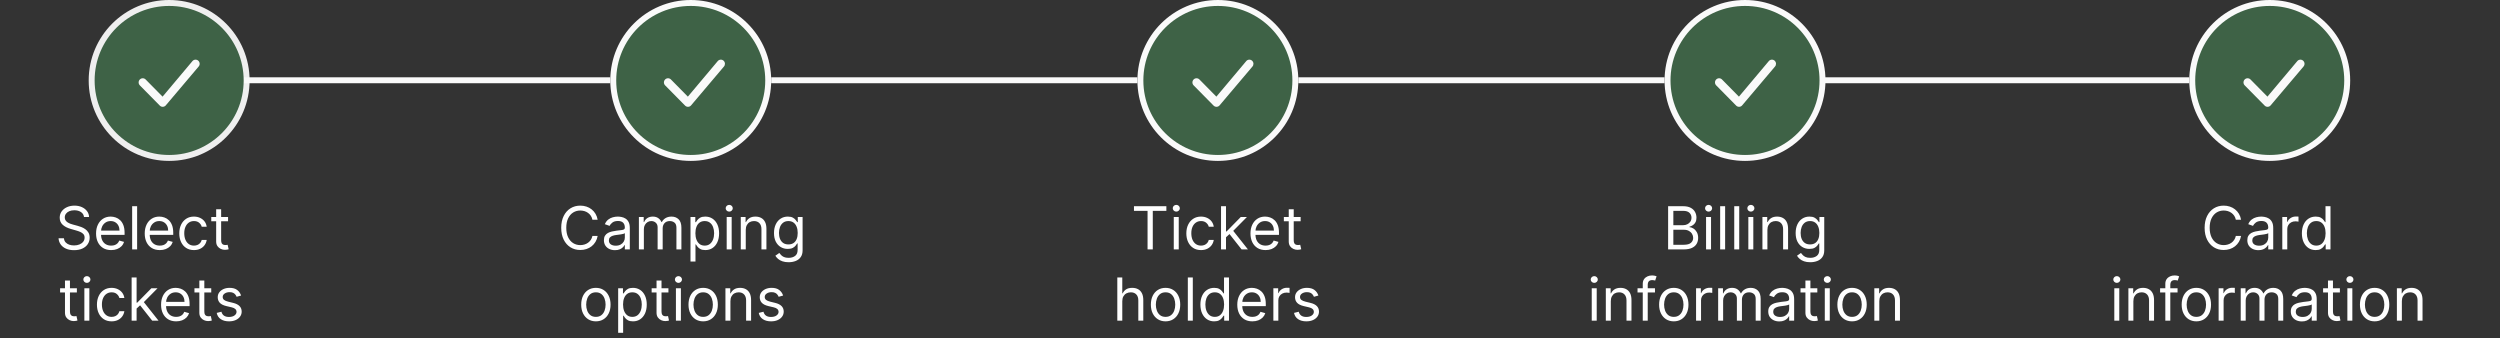 <svg width="421" height="57" viewBox="0 0 421 57" fill="none" xmlns="http://www.w3.org/2000/svg">
<rect x="0" y="0" width="421" height="57" fill="#333333" stroke="none"/>
<circle cx="28.484" cy="13.549" r="13.049" fill="#61F180" fill-opacity="0.25" stroke="#EFEFEF"/>
<circle cx="116.32" cy="13.549" r="13.049" fill="#61F180" fill-opacity="0.25" stroke="#FAFAFA"/>
<circle cx="205.09" cy="13.549" r="13.049" fill="#61F180" fill-opacity="0.25" stroke="#FAFAFA"/>
<circle cx="293.861" cy="13.549" r="13.049" fill="#61F180" fill-opacity="0.25" stroke="#FAFAFA"/>
<circle cx="382.222" cy="13.549" r="13.049" fill="#61F180" fill-opacity="0.25" stroke="#FAFAFA"/>
<path d="M32.442 10.25C32.506 10.185 32.582 10.134 32.666 10.098C32.75 10.063 32.84 10.045 32.931 10.045C33.022 10.045 33.112 10.063 33.196 10.098C33.28 10.134 33.356 10.185 33.42 10.25C33.687 10.521 33.691 10.957 33.429 11.232L27.904 17.763C27.841 17.832 27.765 17.887 27.68 17.926C27.596 17.964 27.504 17.985 27.411 17.987C27.317 17.989 27.225 17.971 27.139 17.936C27.052 17.901 26.974 17.848 26.909 17.782L23.547 14.375C23.417 14.243 23.345 14.065 23.345 13.88C23.345 13.694 23.417 13.517 23.547 13.384C23.611 13.319 23.687 13.268 23.771 13.232C23.855 13.197 23.945 13.179 24.036 13.179C24.127 13.179 24.218 13.197 24.302 13.232C24.386 13.268 24.462 13.319 24.525 13.384L27.377 16.275L32.423 10.271C32.429 10.264 32.435 10.257 32.442 10.25Z" fill="#FAFAFA"/>
<path d="M120.901 10.25C120.965 10.185 121.041 10.134 121.125 10.098C121.209 10.063 121.299 10.045 121.39 10.045C121.481 10.045 121.571 10.063 121.655 10.098C121.739 10.134 121.815 10.185 121.879 10.25C122.146 10.521 122.15 10.957 121.888 11.232L116.363 17.763C116.301 17.832 116.224 17.887 116.14 17.926C116.055 17.964 115.963 17.985 115.87 17.987C115.777 17.989 115.684 17.971 115.598 17.936C115.511 17.901 115.433 17.848 115.368 17.782L112.006 14.375C111.876 14.243 111.804 14.065 111.804 13.88C111.804 13.694 111.876 13.517 112.006 13.384C112.07 13.319 112.146 13.268 112.23 13.232C112.314 13.197 112.404 13.179 112.495 13.179C112.586 13.179 112.676 13.197 112.76 13.232C112.844 13.268 112.921 13.319 112.984 13.384L115.836 16.275L120.882 10.271C120.888 10.264 120.894 10.257 120.901 10.25Z" fill="#FAFAFA"/>
<path d="M209.901 10.25C209.965 10.185 210.041 10.134 210.125 10.098C210.209 10.063 210.299 10.045 210.39 10.045C210.481 10.045 210.571 10.063 210.655 10.098C210.739 10.134 210.815 10.185 210.879 10.25C211.146 10.521 211.15 10.957 210.888 11.232L205.363 17.763C205.301 17.832 205.224 17.887 205.14 17.926C205.055 17.964 204.963 17.985 204.87 17.987C204.777 17.989 204.684 17.971 204.598 17.936C204.511 17.901 204.433 17.848 204.368 17.782L201.006 14.375C200.876 14.243 200.804 14.065 200.804 13.88C200.804 13.694 200.876 13.517 201.006 13.384C201.07 13.319 201.146 13.268 201.23 13.232C201.314 13.197 201.404 13.179 201.495 13.179C201.586 13.179 201.676 13.197 201.76 13.232C201.844 13.268 201.921 13.319 201.984 13.384L204.836 16.275L209.882 10.271C209.888 10.264 209.894 10.257 209.901 10.25Z" fill="#FAFAFA"/>
<path d="M297.901 10.25C297.965 10.185 298.041 10.134 298.125 10.098C298.209 10.063 298.299 10.045 298.39 10.045C298.481 10.045 298.571 10.063 298.655 10.098C298.739 10.134 298.815 10.185 298.879 10.25C299.146 10.521 299.15 10.957 298.888 11.232L293.363 17.763C293.301 17.832 293.224 17.887 293.14 17.926C293.055 17.964 292.963 17.985 292.87 17.987C292.777 17.989 292.684 17.971 292.598 17.936C292.511 17.901 292.433 17.848 292.368 17.782L289.006 14.375C288.876 14.243 288.804 14.065 288.804 13.88C288.804 13.694 288.876 13.517 289.006 13.384C289.07 13.319 289.146 13.268 289.23 13.232C289.314 13.197 289.404 13.179 289.495 13.179C289.586 13.179 289.676 13.197 289.76 13.232C289.844 13.268 289.921 13.319 289.984 13.384L292.836 16.275L297.882 10.271C297.888 10.264 297.894 10.257 297.901 10.25Z" fill="#FAFAFA"/>
<path d="M386.901 10.25C386.965 10.185 387.041 10.134 387.125 10.098C387.209 10.063 387.299 10.045 387.39 10.045C387.481 10.045 387.571 10.063 387.655 10.098C387.739 10.134 387.815 10.185 387.879 10.25C388.146 10.521 388.15 10.957 387.888 11.232L382.363 17.763C382.301 17.832 382.224 17.887 382.14 17.926C382.055 17.964 381.963 17.985 381.87 17.987C381.777 17.989 381.684 17.971 381.598 17.936C381.511 17.901 381.433 17.848 381.368 17.782L378.006 14.375C377.876 14.243 377.804 14.065 377.804 13.88C377.804 13.694 377.876 13.517 378.006 13.384C378.07 13.319 378.146 13.268 378.23 13.232C378.314 13.197 378.404 13.179 378.495 13.179C378.586 13.179 378.676 13.197 378.76 13.232C378.844 13.268 378.921 13.319 378.984 13.384L381.836 16.275L386.882 10.271C386.888 10.264 386.894 10.257 386.901 10.25Z" fill="#FAFAFA"/>
<line x1="41.098" y1="13.517" x2="102.77" y2="13.517" stroke="#FAFAFA"/>
<line x1="129.869" y1="13.517" x2="191.541" y2="13.517" stroke="#FAFAFA"/>
<line x1="218.639" y1="13.517" x2="280.311" y2="13.517" stroke="#FAFAFA"/>
<line x1="307" y1="13.517" x2="368.672" y2="13.517" stroke="#FAFAFA"/>
<path d="M14.147 36.545C14.104 36.186 13.932 35.906 13.629 35.707C13.325 35.508 12.954 35.409 12.514 35.409C12.191 35.409 11.91 35.461 11.668 35.565C11.429 35.669 11.242 35.813 11.107 35.995C10.975 36.177 10.908 36.385 10.908 36.617C10.908 36.811 10.954 36.977 11.047 37.117C11.142 37.255 11.262 37.369 11.409 37.462C11.556 37.552 11.71 37.626 11.871 37.685C12.032 37.742 12.18 37.788 12.315 37.824L13.053 38.023C13.243 38.072 13.453 38.141 13.685 38.229C13.92 38.316 14.143 38.436 14.357 38.587C14.572 38.736 14.749 38.928 14.889 39.163C15.029 39.397 15.099 39.685 15.099 40.026C15.099 40.419 14.996 40.774 14.79 41.091C14.586 41.408 14.288 41.66 13.895 41.847C13.504 42.034 13.03 42.128 12.471 42.128C11.95 42.128 11.499 42.044 11.118 41.876C10.739 41.708 10.441 41.473 10.223 41.173C10.008 40.872 9.886 40.523 9.857 40.125H10.766C10.79 40.4 10.882 40.627 11.043 40.807C11.207 40.984 11.413 41.117 11.661 41.205C11.912 41.29 12.182 41.332 12.471 41.332C12.807 41.332 13.109 41.278 13.376 41.169C13.644 41.058 13.856 40.904 14.012 40.707C14.168 40.508 14.246 40.276 14.246 40.011C14.246 39.77 14.179 39.573 14.044 39.422C13.909 39.27 13.732 39.147 13.511 39.053C13.291 38.958 13.053 38.875 12.798 38.804L11.903 38.548C11.335 38.385 10.885 38.152 10.553 37.849C10.222 37.546 10.056 37.149 10.056 36.659C10.056 36.252 10.166 35.897 10.386 35.594C10.609 35.288 10.907 35.052 11.281 34.883C11.658 34.713 12.078 34.628 12.542 34.628C13.011 34.628 13.427 34.712 13.792 34.88C14.156 35.046 14.445 35.273 14.658 35.562C14.874 35.851 14.988 36.178 14.999 36.545H14.147ZM18.72 42.114C18.194 42.114 17.741 41.998 17.36 41.766C16.981 41.531 16.689 41.205 16.483 40.785C16.279 40.364 16.177 39.874 16.177 39.315C16.177 38.757 16.279 38.264 16.483 37.838C16.689 37.41 16.975 37.076 17.342 36.837C17.712 36.595 18.142 36.474 18.635 36.474C18.919 36.474 19.199 36.522 19.476 36.617C19.753 36.711 20.006 36.865 20.233 37.078C20.46 37.289 20.641 37.568 20.776 37.916C20.911 38.264 20.979 38.693 20.979 39.202V39.557H16.774V38.832H20.126C20.126 38.525 20.065 38.25 19.942 38.008C19.821 37.767 19.648 37.577 19.423 37.437C19.201 37.297 18.938 37.227 18.635 37.227C18.301 37.227 18.012 37.31 17.768 37.476C17.527 37.639 17.341 37.852 17.211 38.115C17.081 38.378 17.015 38.66 17.015 38.96V39.443C17.015 39.855 17.087 40.204 17.229 40.491C17.373 40.775 17.573 40.992 17.829 41.141C18.084 41.287 18.381 41.361 18.72 41.361C18.94 41.361 19.139 41.33 19.317 41.269C19.497 41.205 19.652 41.11 19.782 40.984C19.912 40.856 20.013 40.698 20.084 40.508L20.893 40.736C20.808 41.01 20.665 41.252 20.464 41.46C20.262 41.666 20.014 41.827 19.718 41.943C19.422 42.057 19.089 42.114 18.72 42.114ZM23.091 34.727V42H22.253V34.727H23.091ZM26.913 42.114C26.388 42.114 25.934 41.998 25.553 41.766C25.174 41.531 24.882 41.205 24.676 40.785C24.473 40.364 24.371 39.874 24.371 39.315C24.371 38.757 24.473 38.264 24.676 37.838C24.882 37.41 25.169 37.076 25.535 36.837C25.905 36.595 26.336 36.474 26.828 36.474C27.112 36.474 27.393 36.522 27.67 36.617C27.947 36.711 28.199 36.865 28.426 37.078C28.653 37.289 28.834 37.568 28.97 37.916C29.104 38.264 29.172 38.693 29.172 39.202V39.557H24.967V38.832H28.32C28.32 38.525 28.258 38.25 28.135 38.008C28.014 37.767 27.841 37.577 27.616 37.437C27.394 37.297 27.131 37.227 26.828 37.227C26.494 37.227 26.206 37.31 25.962 37.476C25.72 37.639 25.534 37.852 25.404 38.115C25.274 38.378 25.209 38.66 25.209 38.96V39.443C25.209 39.855 25.28 40.204 25.422 40.491C25.566 40.775 25.766 40.992 26.022 41.141C26.278 41.287 26.575 41.361 26.913 41.361C27.134 41.361 27.332 41.33 27.51 41.269C27.69 41.205 27.845 41.11 27.975 40.984C28.105 40.856 28.206 40.698 28.277 40.508L29.087 40.736C29.001 41.01 28.858 41.252 28.657 41.46C28.456 41.666 28.207 41.827 27.911 41.943C27.615 42.057 27.283 42.114 26.913 42.114ZM32.663 42.114C32.151 42.114 31.711 41.993 31.342 41.751C30.972 41.51 30.688 41.177 30.489 40.754C30.291 40.33 30.191 39.846 30.191 39.301C30.191 38.747 30.293 38.258 30.496 37.834C30.702 37.408 30.989 37.076 31.356 36.837C31.725 36.595 32.156 36.474 32.648 36.474C33.032 36.474 33.378 36.545 33.685 36.688C33.993 36.83 34.245 37.028 34.442 37.284C34.638 37.54 34.76 37.838 34.807 38.179H33.969C33.906 37.93 33.764 37.71 33.543 37.519C33.325 37.324 33.032 37.227 32.663 37.227C32.336 37.227 32.05 37.312 31.803 37.483C31.559 37.651 31.369 37.889 31.232 38.197C31.097 38.502 31.029 38.861 31.029 39.273C31.029 39.694 31.095 40.061 31.228 40.374C31.363 40.686 31.552 40.929 31.796 41.102C32.042 41.274 32.331 41.361 32.663 41.361C32.88 41.361 33.078 41.323 33.256 41.247C33.433 41.171 33.584 41.062 33.707 40.92C33.83 40.778 33.917 40.608 33.969 40.409H34.807C34.76 40.731 34.643 41.021 34.456 41.279C34.271 41.535 34.026 41.738 33.721 41.89C33.418 42.039 33.065 42.114 32.663 42.114ZM38.405 36.545V37.256H35.578V36.545H38.405ZM36.402 35.239H37.24V40.438C37.24 40.674 37.274 40.852 37.343 40.97C37.414 41.086 37.504 41.164 37.613 41.205C37.724 41.242 37.841 41.261 37.965 41.261C38.057 41.261 38.133 41.257 38.192 41.247C38.251 41.235 38.298 41.226 38.334 41.219L38.504 41.972C38.447 41.993 38.368 42.014 38.266 42.035C38.164 42.059 38.035 42.071 37.879 42.071C37.642 42.071 37.41 42.02 37.183 41.918C36.958 41.816 36.771 41.661 36.622 41.453C36.475 41.245 36.402 40.982 36.402 40.665V35.239ZM12.946 48.545V49.256H10.119V48.545H12.946ZM10.943 47.239H11.781V52.438C11.781 52.674 11.815 52.852 11.884 52.97C11.955 53.086 12.045 53.164 12.154 53.205C12.265 53.242 12.382 53.261 12.505 53.261C12.598 53.261 12.674 53.257 12.733 53.247C12.792 53.235 12.839 53.226 12.875 53.219L13.045 53.972C12.989 53.993 12.909 54.014 12.807 54.035C12.706 54.059 12.576 54.071 12.42 54.071C12.184 54.071 11.951 54.02 11.724 53.918C11.499 53.816 11.312 53.661 11.163 53.453C11.016 53.245 10.943 52.982 10.943 52.665V47.239ZM14.207 54V48.545H15.045V54H14.207ZM14.633 47.636C14.469 47.636 14.328 47.581 14.21 47.469C14.094 47.358 14.036 47.224 14.036 47.068C14.036 46.912 14.094 46.778 14.21 46.667C14.328 46.556 14.469 46.5 14.633 46.5C14.796 46.5 14.936 46.556 15.052 46.667C15.17 46.778 15.229 46.912 15.229 47.068C15.229 47.224 15.17 47.358 15.052 47.469C14.936 47.581 14.796 47.636 14.633 47.636ZM18.796 54.114C18.284 54.114 17.844 53.993 17.474 53.751C17.105 53.51 16.821 53.177 16.622 52.754C16.423 52.33 16.324 51.846 16.324 51.301C16.324 50.747 16.426 50.258 16.629 49.834C16.835 49.408 17.122 49.076 17.489 48.837C17.858 48.595 18.289 48.474 18.781 48.474C19.165 48.474 19.51 48.545 19.818 48.688C20.126 48.83 20.378 49.028 20.575 49.284C20.771 49.54 20.893 49.838 20.94 50.179H20.102C20.038 49.93 19.896 49.71 19.676 49.519C19.458 49.324 19.165 49.227 18.796 49.227C18.469 49.227 18.182 49.312 17.936 49.483C17.692 49.651 17.502 49.889 17.364 50.197C17.229 50.502 17.162 50.861 17.162 51.273C17.162 51.694 17.228 52.061 17.361 52.374C17.496 52.686 17.685 52.929 17.929 53.102C18.175 53.274 18.464 53.361 18.796 53.361C19.013 53.361 19.211 53.323 19.389 53.247C19.566 53.171 19.716 53.062 19.84 52.92C19.963 52.778 20.05 52.608 20.102 52.409H20.94C20.893 52.731 20.776 53.021 20.589 53.279C20.404 53.535 20.159 53.738 19.854 53.89C19.551 54.039 19.198 54.114 18.796 54.114ZM22.947 52.011L22.933 50.974H23.103L25.489 48.545H26.526L23.984 51.117H23.913L22.947 52.011ZM22.166 54V46.727H23.004V54H22.166ZM25.631 54L23.501 51.301L24.097 50.719L26.697 54H25.631ZM29.667 54.114C29.142 54.114 28.688 53.998 28.307 53.766C27.928 53.531 27.636 53.205 27.43 52.785C27.226 52.364 27.125 51.874 27.125 51.315C27.125 50.757 27.226 50.264 27.43 49.838C27.636 49.41 27.922 49.076 28.289 48.837C28.659 48.595 29.09 48.474 29.582 48.474C29.866 48.474 30.147 48.522 30.424 48.617C30.701 48.711 30.953 48.865 31.18 49.078C31.407 49.289 31.588 49.568 31.723 49.916C31.858 50.264 31.926 50.693 31.926 51.202V51.557H27.721V50.832H31.073C31.073 50.525 31.012 50.25 30.889 50.008C30.768 49.767 30.595 49.577 30.37 49.437C30.148 49.297 29.885 49.227 29.582 49.227C29.248 49.227 28.959 49.31 28.716 49.476C28.474 49.639 28.288 49.852 28.158 50.115C28.028 50.378 27.963 50.66 27.963 50.96V51.443C27.963 51.855 28.034 52.204 28.176 52.491C28.32 52.775 28.52 52.992 28.776 53.141C29.032 53.287 29.329 53.361 29.667 53.361C29.887 53.361 30.086 53.33 30.264 53.269C30.444 53.205 30.599 53.11 30.729 52.984C30.859 52.856 30.96 52.698 31.031 52.508L31.841 52.736C31.755 53.01 31.612 53.252 31.411 53.46C31.21 53.666 30.961 53.827 30.665 53.943C30.369 54.057 30.037 54.114 29.667 54.114ZM35.573 48.545V49.256H32.746V48.545H35.573ZM33.57 47.239H34.408V52.438C34.408 52.674 34.442 52.852 34.511 52.97C34.582 53.086 34.672 53.164 34.781 53.205C34.892 53.242 35.009 53.261 35.133 53.261C35.225 53.261 35.3 53.257 35.36 53.247C35.419 53.235 35.466 53.226 35.502 53.219L35.672 53.972C35.615 53.993 35.536 54.014 35.434 54.035C35.333 54.059 35.203 54.071 35.047 54.071C34.81 54.071 34.578 54.02 34.351 53.918C34.126 53.816 33.939 53.661 33.79 53.453C33.643 53.245 33.57 52.982 33.57 52.665V47.239ZM40.599 49.767L39.847 49.98C39.799 49.855 39.729 49.733 39.637 49.614C39.547 49.494 39.424 49.394 39.268 49.316C39.111 49.238 38.911 49.199 38.668 49.199C38.334 49.199 38.056 49.276 37.833 49.43C37.613 49.581 37.503 49.774 37.503 50.008C37.503 50.217 37.579 50.381 37.73 50.502C37.882 50.623 38.118 50.724 38.44 50.804L39.25 51.003C39.738 51.121 40.101 51.302 40.34 51.546C40.579 51.788 40.699 52.099 40.699 52.48C40.699 52.793 40.609 53.072 40.429 53.318C40.251 53.564 40.003 53.758 39.683 53.901C39.364 54.043 38.992 54.114 38.568 54.114C38.012 54.114 37.551 53.993 37.187 53.751C36.822 53.51 36.591 53.157 36.494 52.693L37.29 52.494C37.365 52.788 37.509 53.008 37.719 53.155C37.932 53.302 38.211 53.375 38.554 53.375C38.945 53.375 39.255 53.292 39.484 53.126C39.716 52.958 39.832 52.757 39.832 52.523C39.832 52.333 39.766 52.175 39.633 52.047C39.501 51.917 39.297 51.82 39.023 51.756L38.114 51.543C37.614 51.424 37.247 51.241 37.013 50.992C36.781 50.741 36.665 50.428 36.665 50.051C36.665 49.743 36.751 49.471 36.924 49.234C37.099 48.998 37.337 48.812 37.638 48.677C37.941 48.542 38.284 48.474 38.668 48.474C39.207 48.474 39.631 48.593 39.939 48.83C40.249 49.066 40.469 49.379 40.599 49.767Z" fill="white"/>
<path d="M100.645 37H99.764C99.712 36.747 99.621 36.524 99.491 36.332C99.363 36.141 99.207 35.98 99.022 35.849C98.84 35.717 98.638 35.617 98.415 35.551C98.192 35.485 97.96 35.452 97.719 35.452C97.279 35.452 96.88 35.563 96.522 35.785C96.167 36.008 95.884 36.336 95.674 36.769C95.465 37.202 95.361 37.734 95.361 38.364C95.361 38.993 95.465 39.525 95.674 39.958C95.884 40.391 96.167 40.719 96.522 40.942C96.88 41.164 97.279 41.276 97.719 41.276C97.96 41.276 98.192 41.242 98.415 41.176C98.638 41.11 98.84 41.012 99.022 40.881C99.207 40.749 99.363 40.587 99.491 40.395C99.621 40.201 99.712 39.978 99.764 39.727H100.645C100.579 40.099 100.458 40.432 100.283 40.725C100.108 41.019 99.89 41.269 99.629 41.474C99.369 41.678 99.077 41.833 98.752 41.94C98.43 42.046 98.086 42.099 97.719 42.099C97.099 42.099 96.547 41.948 96.064 41.645C95.581 41.342 95.201 40.911 94.924 40.352C94.647 39.794 94.509 39.131 94.509 38.364C94.509 37.597 94.647 36.934 94.924 36.375C95.201 35.816 95.581 35.385 96.064 35.082C96.547 34.779 97.099 34.628 97.719 34.628C98.086 34.628 98.43 34.681 98.752 34.788C99.077 34.894 99.369 35.05 99.629 35.256C99.89 35.46 100.108 35.709 100.283 36.002C100.458 36.293 100.579 36.626 100.645 37ZM103.56 42.128C103.214 42.128 102.9 42.063 102.619 41.932C102.337 41.8 102.113 41.609 101.947 41.361C101.782 41.11 101.699 40.807 101.699 40.452C101.699 40.139 101.76 39.886 101.884 39.692C102.007 39.495 102.171 39.341 102.377 39.23C102.583 39.119 102.81 39.036 103.059 38.981C103.31 38.925 103.562 38.88 103.815 38.847C104.147 38.804 104.415 38.772 104.621 38.751C104.83 38.727 104.981 38.688 105.076 38.633C105.173 38.579 105.222 38.484 105.222 38.349V38.321C105.222 37.971 105.126 37.698 104.934 37.504C104.745 37.31 104.457 37.213 104.071 37.213C103.671 37.213 103.357 37.301 103.13 37.476C102.903 37.651 102.743 37.838 102.651 38.037L101.855 37.753C101.997 37.421 102.187 37.163 102.423 36.979C102.662 36.792 102.923 36.661 103.205 36.588C103.489 36.512 103.768 36.474 104.043 36.474C104.218 36.474 104.419 36.496 104.646 36.538C104.876 36.579 105.097 36.663 105.31 36.791C105.526 36.918 105.705 37.111 105.847 37.369C105.989 37.627 106.06 37.973 106.06 38.406V42H105.222V41.261H105.179C105.122 41.38 105.027 41.506 104.895 41.641C104.762 41.776 104.586 41.891 104.366 41.986C104.146 42.081 103.877 42.128 103.56 42.128ZM103.687 41.375C104.019 41.375 104.298 41.31 104.526 41.18C104.755 41.05 104.928 40.881 105.044 40.675C105.162 40.469 105.222 40.253 105.222 40.026V39.258C105.186 39.301 105.108 39.34 104.987 39.376C104.869 39.409 104.732 39.438 104.575 39.465C104.421 39.488 104.271 39.51 104.124 39.528C103.98 39.545 103.863 39.559 103.773 39.571C103.555 39.599 103.351 39.646 103.162 39.709C102.975 39.771 102.823 39.865 102.707 39.99C102.594 40.113 102.537 40.281 102.537 40.494C102.537 40.785 102.645 41.006 102.86 41.155C103.078 41.302 103.354 41.375 103.687 41.375ZM107.589 42V36.545H108.399V37.398H108.47C108.584 37.106 108.767 36.88 109.02 36.719C109.274 36.556 109.578 36.474 109.933 36.474C110.293 36.474 110.592 36.556 110.831 36.719C111.073 36.88 111.261 37.106 111.396 37.398H111.453C111.593 37.116 111.802 36.892 112.081 36.727C112.361 36.559 112.696 36.474 113.086 36.474C113.574 36.474 113.973 36.627 114.283 36.932C114.593 37.236 114.748 37.708 114.748 38.349V42H113.91V38.349C113.91 37.947 113.8 37.659 113.58 37.486C113.36 37.314 113.101 37.227 112.802 37.227C112.419 37.227 112.122 37.343 111.911 37.575C111.7 37.805 111.595 38.096 111.595 38.449V42H110.743V38.264C110.743 37.954 110.642 37.704 110.441 37.515C110.24 37.323 109.98 37.227 109.663 37.227C109.445 37.227 109.242 37.285 109.052 37.401C108.865 37.517 108.714 37.678 108.598 37.884C108.484 38.088 108.427 38.323 108.427 38.591V42H107.589ZM116.281 44.045V36.545H117.09V37.412H117.19C117.251 37.317 117.337 37.197 117.445 37.05C117.557 36.901 117.715 36.768 117.921 36.652C118.13 36.534 118.411 36.474 118.766 36.474C119.226 36.474 119.631 36.589 119.981 36.819C120.331 37.048 120.605 37.374 120.801 37.795C120.998 38.217 121.096 38.714 121.096 39.287C121.096 39.865 120.998 40.365 120.801 40.789C120.605 41.211 120.333 41.537 119.985 41.769C119.637 41.999 119.235 42.114 118.781 42.114C118.43 42.114 118.15 42.056 117.939 41.94C117.728 41.821 117.566 41.688 117.453 41.538C117.339 41.387 117.251 41.261 117.19 41.162H117.119V44.045H116.281ZM117.105 39.273C117.105 39.685 117.165 40.048 117.286 40.363C117.406 40.675 117.583 40.92 117.815 41.098C118.047 41.273 118.331 41.361 118.667 41.361C119.017 41.361 119.31 41.269 119.544 41.084C119.781 40.897 119.958 40.646 120.077 40.331C120.198 40.014 120.258 39.661 120.258 39.273C120.258 38.889 120.199 38.544 120.08 38.236C119.964 37.926 119.788 37.681 119.551 37.501C119.317 37.318 119.022 37.227 118.667 37.227C118.326 37.227 118.04 37.314 117.808 37.486C117.576 37.657 117.4 37.896 117.282 38.204C117.164 38.509 117.105 38.865 117.105 39.273ZM122.374 42V36.545H123.213V42H122.374ZM122.801 35.636C122.637 35.636 122.496 35.581 122.378 35.469C122.262 35.358 122.204 35.224 122.204 35.068C122.204 34.912 122.262 34.778 122.378 34.667C122.496 34.556 122.637 34.5 122.801 34.5C122.964 34.5 123.104 34.556 123.22 34.667C123.338 34.778 123.397 34.912 123.397 35.068C123.397 35.224 123.338 35.358 123.22 35.469C123.104 35.581 122.964 35.636 122.801 35.636ZM125.586 38.719V42H124.747V36.545H125.557V37.398H125.628C125.756 37.121 125.95 36.898 126.211 36.73C126.471 36.56 126.807 36.474 127.219 36.474C127.588 36.474 127.912 36.55 128.189 36.702C128.466 36.851 128.681 37.078 128.835 37.383C128.989 37.687 129.066 38.07 129.066 38.534V42H128.228V38.591C128.228 38.162 128.116 37.829 127.894 37.59C127.671 37.348 127.366 37.227 126.978 37.227C126.71 37.227 126.471 37.285 126.26 37.401C126.052 37.517 125.887 37.687 125.767 37.909C125.646 38.132 125.586 38.401 125.586 38.719ZM132.799 44.159C132.394 44.159 132.046 44.107 131.755 44.003C131.464 43.901 131.221 43.766 131.027 43.598C130.835 43.432 130.682 43.255 130.569 43.065L131.236 42.597C131.312 42.696 131.408 42.81 131.524 42.938C131.64 43.068 131.799 43.18 132 43.275C132.203 43.372 132.47 43.42 132.799 43.42C133.239 43.42 133.603 43.314 133.889 43.101C134.175 42.888 134.319 42.554 134.319 42.099V40.992H134.248C134.186 41.091 134.099 41.214 133.985 41.361C133.874 41.505 133.713 41.634 133.502 41.748C133.294 41.859 133.012 41.915 132.657 41.915C132.216 41.915 131.821 41.811 131.471 41.602C131.123 41.394 130.847 41.091 130.643 40.693C130.442 40.295 130.341 39.812 130.341 39.244C130.341 38.686 130.44 38.199 130.636 37.785C130.833 37.368 131.106 37.046 131.456 36.819C131.807 36.589 132.212 36.474 132.671 36.474C133.026 36.474 133.308 36.534 133.516 36.652C133.727 36.768 133.888 36.901 133.999 37.05C134.113 37.197 134.2 37.317 134.262 37.412H134.347V36.545H135.157V42.156C135.157 42.625 135.05 43.006 134.837 43.3C134.626 43.596 134.342 43.812 133.985 43.95C133.63 44.089 133.234 44.159 132.799 44.159ZM132.77 41.162C133.107 41.162 133.391 41.085 133.623 40.931C133.855 40.777 134.031 40.556 134.152 40.267C134.273 39.978 134.333 39.633 134.333 39.23C134.333 38.837 134.274 38.49 134.155 38.19C134.037 37.889 133.862 37.653 133.63 37.483C133.398 37.312 133.111 37.227 132.77 37.227C132.415 37.227 132.119 37.317 131.883 37.497C131.648 37.677 131.472 37.919 131.354 38.222C131.237 38.525 131.179 38.861 131.179 39.23C131.179 39.609 131.239 39.944 131.357 40.235C131.478 40.524 131.655 40.751 131.89 40.917C132.126 41.08 132.42 41.162 132.77 41.162ZM100.347 54.114C99.855 54.114 99.423 53.996 99.051 53.762C98.682 53.528 98.393 53.2 98.185 52.778C97.979 52.357 97.876 51.865 97.876 51.301C97.876 50.733 97.979 50.237 98.185 49.813C98.393 49.389 98.682 49.06 99.051 48.826C99.423 48.592 99.855 48.474 100.347 48.474C100.84 48.474 101.27 48.592 101.64 48.826C102.011 49.06 102.3 49.389 102.506 49.813C102.715 50.237 102.819 50.733 102.819 51.301C102.819 51.865 102.715 52.357 102.506 52.778C102.3 53.2 102.011 53.528 101.64 53.762C101.27 53.996 100.84 54.114 100.347 54.114ZM100.347 53.361C100.721 53.361 101.029 53.265 101.27 53.073C101.512 52.881 101.691 52.629 101.807 52.317C101.923 52.004 101.981 51.666 101.981 51.301C101.981 50.937 101.923 50.597 101.807 50.282C101.691 49.967 101.512 49.713 101.27 49.519C101.029 49.324 100.721 49.227 100.347 49.227C99.973 49.227 99.665 49.324 99.424 49.519C99.182 49.713 99.004 49.967 98.888 50.282C98.772 50.597 98.714 50.937 98.714 51.301C98.714 51.666 98.772 52.004 98.888 52.317C99.004 52.629 99.182 52.881 99.424 53.073C99.665 53.265 99.973 53.361 100.347 53.361ZM104.098 56.045V48.545H104.908V49.412H105.007C105.069 49.317 105.154 49.197 105.263 49.05C105.374 48.901 105.533 48.768 105.739 48.652C105.947 48.534 106.229 48.474 106.584 48.474C107.043 48.474 107.448 48.589 107.798 48.819C108.149 49.048 108.422 49.374 108.619 49.795C108.815 50.217 108.913 50.714 108.913 51.287C108.913 51.865 108.815 52.365 108.619 52.789C108.422 53.211 108.15 53.537 107.802 53.769C107.454 53.999 107.053 54.114 106.598 54.114C106.248 54.114 105.967 54.056 105.756 53.94C105.546 53.821 105.384 53.688 105.27 53.538C105.156 53.387 105.069 53.261 105.007 53.162H104.936V56.045H104.098ZM104.922 51.273C104.922 51.685 104.982 52.048 105.103 52.363C105.224 52.675 105.4 52.92 105.632 53.098C105.864 53.273 106.148 53.361 106.484 53.361C106.835 53.361 107.127 53.269 107.362 53.084C107.598 52.897 107.776 52.646 107.894 52.331C108.015 52.014 108.075 51.661 108.075 51.273C108.075 50.889 108.016 50.544 107.898 50.236C107.782 49.926 107.605 49.681 107.369 49.501C107.134 49.318 106.84 49.227 106.484 49.227C106.144 49.227 105.857 49.314 105.625 49.486C105.393 49.657 105.218 49.896 105.1 50.204C104.981 50.509 104.922 50.865 104.922 51.273ZM112.564 48.545V49.256H109.737V48.545H112.564ZM110.561 47.239H111.399V52.438C111.399 52.674 111.434 52.852 111.502 52.97C111.573 53.086 111.663 53.164 111.772 53.205C111.883 53.242 112.001 53.261 112.124 53.261C112.216 53.261 112.292 53.257 112.351 53.247C112.41 53.235 112.457 53.226 112.493 53.219L112.663 53.972C112.607 53.993 112.527 54.014 112.425 54.035C112.324 54.059 112.195 54.071 112.038 54.071C111.802 54.071 111.57 54.02 111.342 53.918C111.117 53.816 110.93 53.661 110.781 53.453C110.635 53.245 110.561 52.982 110.561 52.665V47.239ZM113.825 54V48.545H114.663V54H113.825ZM114.251 47.636C114.087 47.636 113.947 47.581 113.828 47.469C113.712 47.358 113.654 47.224 113.654 47.068C113.654 46.912 113.712 46.778 113.828 46.667C113.947 46.556 114.087 46.5 114.251 46.5C114.414 46.5 114.554 46.556 114.67 46.667C114.788 46.778 114.847 46.912 114.847 47.068C114.847 47.224 114.788 47.358 114.67 47.469C114.554 47.581 114.414 47.636 114.251 47.636ZM118.414 54.114C117.921 54.114 117.489 53.996 117.117 53.762C116.748 53.528 116.459 53.2 116.251 52.778C116.045 52.357 115.942 51.865 115.942 51.301C115.942 50.733 116.045 50.237 116.251 49.813C116.459 49.389 116.748 49.06 117.117 48.826C117.489 48.592 117.921 48.474 118.414 48.474C118.906 48.474 119.337 48.592 119.706 48.826C120.078 49.06 120.367 49.389 120.573 49.813C120.781 50.237 120.885 50.733 120.885 51.301C120.885 51.865 120.781 52.357 120.573 52.778C120.367 53.2 120.078 53.528 119.706 53.762C119.337 53.996 118.906 54.114 118.414 54.114ZM118.414 53.361C118.788 53.361 119.095 53.265 119.337 53.073C119.578 52.881 119.757 52.629 119.873 52.317C119.989 52.004 120.047 51.666 120.047 51.301C120.047 50.937 119.989 50.597 119.873 50.282C119.757 49.967 119.578 49.713 119.337 49.519C119.095 49.324 118.788 49.227 118.414 49.227C118.04 49.227 117.732 49.324 117.49 49.519C117.249 49.713 117.07 49.967 116.954 50.282C116.838 50.597 116.78 50.937 116.78 51.301C116.78 51.666 116.838 52.004 116.954 52.317C117.07 52.629 117.249 52.881 117.49 53.073C117.732 53.265 118.04 53.361 118.414 53.361ZM123.003 50.719V54H122.164V48.545H122.974V49.398H123.045C123.173 49.121 123.367 48.898 123.628 48.73C123.888 48.56 124.224 48.474 124.636 48.474C125.005 48.474 125.329 48.55 125.606 48.702C125.883 48.851 126.098 49.078 126.252 49.383C126.406 49.687 126.483 50.07 126.483 50.534V54H125.645V50.591C125.645 50.162 125.533 49.829 125.311 49.59C125.088 49.348 124.783 49.227 124.395 49.227C124.127 49.227 123.888 49.285 123.677 49.401C123.469 49.517 123.304 49.687 123.184 49.909C123.063 50.132 123.003 50.401 123.003 50.719ZM131.878 49.767L131.125 49.98C131.078 49.855 131.008 49.733 130.915 49.614C130.825 49.494 130.702 49.394 130.546 49.316C130.39 49.238 130.19 49.199 129.946 49.199C129.612 49.199 129.334 49.276 129.111 49.43C128.891 49.581 128.781 49.774 128.781 50.008C128.781 50.217 128.857 50.381 129.008 50.502C129.16 50.623 129.397 50.724 129.719 50.804L130.528 51.003C131.016 51.121 131.379 51.302 131.619 51.546C131.858 51.788 131.977 52.099 131.977 52.48C131.977 52.793 131.887 53.072 131.707 53.318C131.53 53.564 131.281 53.758 130.962 53.901C130.642 54.043 130.27 54.114 129.846 54.114C129.29 54.114 128.83 53.993 128.465 53.751C128.101 53.51 127.87 53.157 127.773 52.693L128.568 52.494C128.644 52.788 128.787 53.008 128.998 53.155C129.211 53.302 129.489 53.375 129.832 53.375C130.223 53.375 130.533 53.292 130.763 53.126C130.995 52.958 131.111 52.757 131.111 52.523C131.111 52.333 131.044 52.175 130.912 52.047C130.779 51.917 130.576 51.82 130.301 51.756L129.392 51.543C128.892 51.424 128.525 51.241 128.291 50.992C128.059 50.741 127.943 50.428 127.943 50.051C127.943 49.743 128.029 49.471 128.202 49.234C128.378 48.998 128.615 48.812 128.916 48.677C129.219 48.542 129.562 48.474 129.946 48.474C130.486 48.474 130.909 48.593 131.217 48.83C131.527 49.066 131.748 49.379 131.878 49.767Z" fill="white"/>
<path d="M280.911 42V34.727H283.454C283.96 34.727 284.378 34.815 284.707 34.99C285.036 35.163 285.281 35.396 285.442 35.69C285.603 35.981 285.684 36.304 285.684 36.659C285.684 36.972 285.628 37.23 285.517 37.433C285.408 37.637 285.263 37.798 285.084 37.916C284.906 38.035 284.713 38.122 284.505 38.179V38.25C284.727 38.264 284.951 38.342 285.176 38.484C285.401 38.626 285.589 38.83 285.741 39.095C285.892 39.36 285.968 39.685 285.968 40.068C285.968 40.433 285.885 40.761 285.719 41.052C285.553 41.343 285.292 41.574 284.934 41.744C284.577 41.915 284.112 42 283.539 42H280.911ZM281.792 41.219H283.539C284.114 41.219 284.522 41.108 284.764 40.885C285.008 40.66 285.13 40.388 285.13 40.068C285.13 39.822 285.067 39.595 284.941 39.386C284.816 39.176 284.637 39.008 284.405 38.882C284.173 38.754 283.899 38.69 283.581 38.69H281.792V41.219ZM281.792 37.923H283.425C283.69 37.923 283.929 37.871 284.142 37.767C284.358 37.663 284.528 37.516 284.654 37.327C284.782 37.137 284.846 36.915 284.846 36.659C284.846 36.34 284.734 36.068 284.512 35.846C284.289 35.621 283.937 35.508 283.454 35.508H281.792V37.923ZM287.301 42V36.545H288.139V42H287.301ZM287.727 35.636C287.564 35.636 287.423 35.581 287.305 35.469C287.189 35.358 287.131 35.224 287.131 35.068C287.131 34.912 287.189 34.778 287.305 34.667C287.423 34.556 287.564 34.5 287.727 34.5C287.891 34.5 288.03 34.556 288.146 34.667C288.265 34.778 288.324 34.912 288.324 35.068C288.324 35.224 288.265 35.358 288.146 35.469C288.03 35.581 287.891 35.636 287.727 35.636ZM290.512 34.727V42H289.674V34.727H290.512ZM292.885 34.727V42H292.047V34.727H292.885ZM294.42 42V36.545H295.258V42H294.42ZM294.847 35.636C294.683 35.636 294.542 35.581 294.424 35.469C294.308 35.358 294.25 35.224 294.25 35.068C294.25 34.912 294.308 34.778 294.424 34.667C294.542 34.556 294.683 34.5 294.847 34.5C295.01 34.5 295.15 34.556 295.266 34.667C295.384 34.778 295.443 34.912 295.443 35.068C295.443 35.224 295.384 35.358 295.266 35.469C295.15 35.581 295.01 35.636 294.847 35.636ZM297.631 38.719V42H296.793V36.545H297.603V37.398H297.674C297.802 37.121 297.996 36.898 298.256 36.73C298.517 36.56 298.853 36.474 299.265 36.474C299.634 36.474 299.957 36.55 300.234 36.702C300.511 36.851 300.727 37.078 300.881 37.383C301.035 37.687 301.112 38.07 301.112 38.534V42H300.274V38.591C300.274 38.162 300.162 37.829 299.94 37.59C299.717 37.348 299.412 37.227 299.024 37.227C298.756 37.227 298.517 37.285 298.306 37.401C298.098 37.517 297.933 37.687 297.813 37.909C297.692 38.132 297.631 38.401 297.631 38.719ZM304.845 44.159C304.44 44.159 304.092 44.107 303.801 44.003C303.509 43.901 303.267 43.766 303.073 43.598C302.881 43.432 302.728 43.255 302.615 43.065L303.282 42.597C303.358 42.696 303.454 42.81 303.57 42.938C303.686 43.068 303.844 43.18 304.046 43.275C304.249 43.372 304.516 43.42 304.845 43.42C305.285 43.42 305.648 43.314 305.935 43.101C306.221 42.888 306.365 42.554 306.365 42.099V40.992H306.294C306.232 41.091 306.144 41.214 306.031 41.361C305.92 41.505 305.759 41.634 305.548 41.748C305.34 41.859 305.058 41.915 304.703 41.915C304.262 41.915 303.867 41.811 303.517 41.602C303.169 41.394 302.893 41.091 302.689 40.693C302.488 40.295 302.387 39.812 302.387 39.244C302.387 38.686 302.486 38.199 302.682 37.785C302.879 37.368 303.152 37.046 303.502 36.819C303.853 36.589 304.258 36.474 304.717 36.474C305.072 36.474 305.354 36.534 305.562 36.652C305.773 36.768 305.934 36.901 306.045 37.05C306.159 37.197 306.246 37.317 306.308 37.412H306.393V36.545H307.203V42.156C307.203 42.625 307.096 43.006 306.883 43.3C306.672 43.596 306.388 43.812 306.031 43.95C305.676 44.089 305.28 44.159 304.845 44.159ZM304.816 41.162C305.152 41.162 305.437 41.085 305.669 40.931C305.901 40.777 306.077 40.556 306.198 40.267C306.318 39.978 306.379 39.633 306.379 39.23C306.379 38.837 306.32 38.49 306.201 38.19C306.083 37.889 305.908 37.653 305.676 37.483C305.444 37.312 305.157 37.227 304.816 37.227C304.461 37.227 304.165 37.317 303.929 37.497C303.694 37.677 303.518 37.919 303.399 38.222C303.283 38.525 303.225 38.861 303.225 39.23C303.225 39.609 303.285 39.944 303.403 40.235C303.524 40.524 303.701 40.751 303.936 40.917C304.172 41.08 304.466 41.162 304.816 41.162ZM268.048 54V48.545H268.886V54H268.048ZM268.474 47.636C268.311 47.636 268.17 47.581 268.052 47.469C267.936 47.358 267.878 47.224 267.878 47.068C267.878 46.912 267.936 46.778 268.052 46.667C268.17 46.556 268.311 46.5 268.474 46.5C268.638 46.5 268.777 46.556 268.893 46.667C269.012 46.778 269.071 46.912 269.071 47.068C269.071 47.224 269.012 47.358 268.893 47.469C268.777 47.581 268.638 47.636 268.474 47.636ZM271.259 50.719V54H270.421V48.545H271.231V49.398H271.302C271.43 49.121 271.624 48.898 271.884 48.73C272.145 48.56 272.481 48.474 272.893 48.474C273.262 48.474 273.585 48.55 273.862 48.702C274.139 48.851 274.355 49.078 274.509 49.383C274.663 49.687 274.74 50.07 274.74 50.534V54H273.901V50.591C273.901 50.162 273.79 49.829 273.568 49.59C273.345 49.348 273.04 49.227 272.651 49.227C272.384 49.227 272.145 49.285 271.934 49.401C271.726 49.517 271.561 49.687 271.441 49.909C271.32 50.132 271.259 50.401 271.259 50.719ZM278.7 48.545V49.256H275.76V48.545H278.7ZM276.64 54V47.793C276.64 47.48 276.714 47.22 276.86 47.011C277.007 46.803 277.198 46.647 277.432 46.543C277.667 46.438 277.914 46.386 278.174 46.386C278.38 46.386 278.548 46.403 278.679 46.436C278.809 46.469 278.906 46.5 278.97 46.528L278.728 47.253C278.686 47.239 278.627 47.221 278.551 47.2C278.477 47.178 278.38 47.168 278.26 47.168C277.983 47.168 277.783 47.237 277.659 47.377C277.539 47.517 277.478 47.722 277.478 47.992V54H276.64ZM281.866 54.114C281.373 54.114 280.941 53.996 280.57 53.762C280.2 53.528 279.911 53.2 279.703 52.778C279.497 52.357 279.394 51.865 279.394 51.301C279.394 50.733 279.497 50.237 279.703 49.813C279.911 49.389 280.2 49.06 280.57 48.826C280.941 48.592 281.373 48.474 281.866 48.474C282.358 48.474 282.789 48.592 283.158 48.826C283.53 49.06 283.819 49.389 284.025 49.813C284.233 50.237 284.337 50.733 284.337 51.301C284.337 51.865 284.233 52.357 284.025 52.778C283.819 53.2 283.53 53.528 283.158 53.762C282.789 53.996 282.358 54.114 281.866 54.114ZM281.866 53.361C282.24 53.361 282.548 53.265 282.789 53.073C283.031 52.881 283.209 52.629 283.325 52.317C283.441 52.004 283.499 51.666 283.499 51.301C283.499 50.937 283.441 50.597 283.325 50.282C283.209 49.967 283.031 49.713 282.789 49.519C282.548 49.324 282.24 49.227 281.866 49.227C281.492 49.227 281.184 49.324 280.942 49.519C280.701 49.713 280.522 49.967 280.406 50.282C280.29 50.597 280.232 50.937 280.232 51.301C280.232 51.666 280.29 52.004 280.406 52.317C280.522 52.629 280.701 52.881 280.942 53.073C281.184 53.265 281.492 53.361 281.866 53.361ZM285.617 54V48.545H286.426V49.369H286.483C286.583 49.099 286.762 48.88 287.023 48.712C287.283 48.544 287.577 48.46 287.904 48.46C287.965 48.46 288.042 48.461 288.134 48.464C288.227 48.466 288.297 48.47 288.344 48.474V49.327C288.316 49.32 288.25 49.309 288.149 49.295C288.049 49.278 287.944 49.27 287.833 49.27C287.567 49.27 287.331 49.325 287.122 49.437C286.916 49.546 286.753 49.697 286.632 49.891C286.514 50.083 286.455 50.302 286.455 50.548V54H285.617ZM289.337 54V48.545H290.147V49.398H290.218C290.332 49.106 290.515 48.88 290.768 48.719C291.022 48.556 291.326 48.474 291.681 48.474C292.041 48.474 292.34 48.556 292.58 48.719C292.821 48.88 293.009 49.106 293.144 49.398H293.201C293.341 49.116 293.55 48.892 293.83 48.727C294.109 48.559 294.444 48.474 294.835 48.474C295.322 48.474 295.721 48.627 296.031 48.932C296.341 49.236 296.496 49.708 296.496 50.349V54H295.658V50.349C295.658 49.947 295.548 49.659 295.328 49.486C295.108 49.314 294.849 49.227 294.55 49.227C294.167 49.227 293.87 49.343 293.659 49.575C293.448 49.805 293.343 50.096 293.343 50.449V54H292.491V50.264C292.491 49.954 292.39 49.704 292.189 49.515C291.988 49.323 291.728 49.227 291.411 49.227C291.193 49.227 290.99 49.285 290.8 49.401C290.613 49.517 290.462 49.678 290.346 49.884C290.232 50.088 290.175 50.323 290.175 50.591V54H289.337ZM299.634 54.128C299.288 54.128 298.975 54.063 298.693 53.932C298.411 53.8 298.187 53.609 298.022 53.361C297.856 53.11 297.773 52.807 297.773 52.452C297.773 52.139 297.835 51.886 297.958 51.692C298.081 51.495 298.245 51.341 298.451 51.23C298.657 51.119 298.885 51.036 299.133 50.981C299.384 50.925 299.636 50.88 299.89 50.847C300.221 50.804 300.49 50.772 300.696 50.751C300.904 50.727 301.056 50.688 301.15 50.633C301.247 50.579 301.296 50.484 301.296 50.349V50.321C301.296 49.971 301.2 49.698 301.008 49.504C300.819 49.31 300.531 49.213 300.145 49.213C299.745 49.213 299.431 49.301 299.204 49.476C298.977 49.651 298.817 49.838 298.725 50.037L297.929 49.753C298.071 49.421 298.261 49.163 298.498 48.979C298.737 48.792 298.997 48.661 299.279 48.588C299.563 48.512 299.842 48.474 300.117 48.474C300.292 48.474 300.493 48.496 300.721 48.538C300.95 48.579 301.172 48.663 301.385 48.791C301.6 48.918 301.779 49.111 301.921 49.369C302.063 49.627 302.134 49.973 302.134 50.406V54H301.296V53.261H301.253C301.196 53.38 301.102 53.506 300.969 53.641C300.837 53.776 300.66 53.891 300.44 53.986C300.22 54.081 299.951 54.128 299.634 54.128ZM299.762 53.375C300.093 53.375 300.373 53.31 300.6 53.18C300.829 53.05 301.002 52.881 301.118 52.675C301.237 52.469 301.296 52.253 301.296 52.026V51.258C301.26 51.301 301.182 51.34 301.061 51.376C300.943 51.409 300.806 51.438 300.65 51.465C300.496 51.488 300.345 51.51 300.199 51.528C300.054 51.545 299.937 51.559 299.847 51.571C299.629 51.599 299.426 51.646 299.236 51.709C299.049 51.771 298.898 51.865 298.782 51.99C298.668 52.113 298.611 52.281 298.611 52.494C298.611 52.785 298.719 53.006 298.934 53.155C299.152 53.302 299.428 53.375 299.762 53.375ZM306.036 48.545V49.256H303.209V48.545H306.036ZM304.033 47.239H304.871V52.438C304.871 52.674 304.905 52.852 304.974 52.97C305.045 53.086 305.135 53.164 305.244 53.205C305.355 53.242 305.472 53.261 305.595 53.261C305.688 53.261 305.763 53.257 305.823 53.247C305.882 53.235 305.929 53.226 305.965 53.219L306.135 53.972C306.078 53.993 305.999 54.014 305.897 54.035C305.795 54.059 305.666 54.071 305.51 54.071C305.273 54.071 305.041 54.02 304.814 53.918C304.589 53.816 304.402 53.661 304.253 53.453C304.106 53.245 304.033 52.982 304.033 52.665V47.239ZM307.296 54V48.545H308.134V54H307.296ZM307.722 47.636C307.559 47.636 307.418 47.581 307.3 47.469C307.184 47.358 307.126 47.224 307.126 47.068C307.126 46.912 307.184 46.778 307.3 46.667C307.418 46.556 307.559 46.5 307.722 46.5C307.886 46.5 308.026 46.556 308.142 46.667C308.26 46.778 308.319 46.912 308.319 47.068C308.319 47.224 308.26 47.358 308.142 47.469C308.026 47.581 307.886 47.636 307.722 47.636ZM311.885 54.114C311.393 54.114 310.961 53.996 310.589 53.762C310.22 53.528 309.931 53.2 309.723 52.778C309.517 52.357 309.414 51.865 309.414 51.301C309.414 50.733 309.517 50.237 309.723 49.813C309.931 49.389 310.22 49.06 310.589 48.826C310.961 48.592 311.393 48.474 311.885 48.474C312.378 48.474 312.809 48.592 313.178 48.826C313.55 49.06 313.838 49.389 314.044 49.813C314.253 50.237 314.357 50.733 314.357 51.301C314.357 51.865 314.253 52.357 314.044 52.778C313.838 53.2 313.55 53.528 313.178 53.762C312.809 53.996 312.378 54.114 311.885 54.114ZM311.885 53.361C312.259 53.361 312.567 53.265 312.809 53.073C313.05 52.881 313.229 52.629 313.345 52.317C313.461 52.004 313.519 51.666 313.519 51.301C313.519 50.937 313.461 50.597 313.345 50.282C313.229 49.967 313.05 49.713 312.809 49.519C312.567 49.324 312.259 49.227 311.885 49.227C311.511 49.227 311.203 49.324 310.962 49.519C310.721 49.713 310.542 49.967 310.426 50.282C310.31 50.597 310.252 50.937 310.252 51.301C310.252 51.666 310.31 52.004 310.426 52.317C310.542 52.629 310.721 52.881 310.962 53.073C311.203 53.265 311.511 53.361 311.885 53.361ZM316.474 50.719V54H315.636V48.545H316.446V49.398H316.517C316.645 49.121 316.839 48.898 317.099 48.73C317.36 48.56 317.696 48.474 318.108 48.474C318.477 48.474 318.8 48.55 319.077 48.702C319.354 48.851 319.57 49.078 319.724 49.383C319.877 49.687 319.954 50.07 319.954 50.534V54H319.116V50.591C319.116 50.162 319.005 49.829 318.782 49.59C318.56 49.348 318.255 49.227 317.866 49.227C317.599 49.227 317.36 49.285 317.149 49.401C316.941 49.517 316.776 49.687 316.655 49.909C316.535 50.132 316.474 50.401 316.474 50.719Z" fill="white"/>
<path d="M190.961 35.508V34.727H196.416V35.508H194.129V42H193.248V35.508H190.961ZM197.662 42V36.545H198.5V42H197.662ZM198.088 35.636C197.924 35.636 197.783 35.581 197.665 35.469C197.549 35.358 197.491 35.224 197.491 35.068C197.491 34.912 197.549 34.778 197.665 34.667C197.783 34.556 197.924 34.5 198.088 34.5C198.251 34.5 198.391 34.556 198.507 34.667C198.625 34.778 198.684 34.912 198.684 35.068C198.684 35.224 198.625 35.358 198.507 35.469C198.391 35.581 198.251 35.636 198.088 35.636ZM202.251 42.114C201.739 42.114 201.299 41.993 200.93 41.751C200.56 41.51 200.276 41.177 200.077 40.754C199.878 40.33 199.779 39.846 199.779 39.301C199.779 38.747 199.881 38.258 200.084 37.834C200.29 37.408 200.577 37.076 200.944 36.837C201.313 36.595 201.744 36.474 202.236 36.474C202.62 36.474 202.965 36.545 203.273 36.688C203.581 36.83 203.833 37.028 204.03 37.284C204.226 37.54 204.348 37.838 204.395 38.179H203.557C203.493 37.93 203.351 37.71 203.131 37.519C202.913 37.324 202.62 37.227 202.251 37.227C201.924 37.227 201.637 37.312 201.391 37.483C201.147 37.651 200.957 37.889 200.819 38.197C200.684 38.502 200.617 38.861 200.617 39.273C200.617 39.694 200.683 40.061 200.816 40.374C200.951 40.686 201.14 40.929 201.384 41.102C201.63 41.274 201.919 41.361 202.251 41.361C202.468 41.361 202.666 41.323 202.844 41.247C203.021 41.171 203.171 41.062 203.295 40.92C203.418 40.778 203.505 40.608 203.557 40.409H204.395C204.348 40.731 204.231 41.021 204.044 41.279C203.859 41.535 203.614 41.738 203.309 41.89C203.006 42.039 202.653 42.114 202.251 42.114ZM206.402 40.011L206.388 38.974H206.558L208.944 36.545H209.981L207.439 39.117H207.368L206.402 40.011ZM205.621 42V34.727H206.459V42H205.621ZM209.086 42L206.956 39.301L207.552 38.719L210.152 42H209.086ZM213.122 42.114C212.597 42.114 212.143 41.998 211.762 41.766C211.383 41.531 211.091 41.205 210.885 40.785C210.682 40.364 210.58 39.874 210.58 39.315C210.58 38.757 210.682 38.264 210.885 37.838C211.091 37.41 211.378 37.076 211.744 36.837C212.114 36.595 212.545 36.474 213.037 36.474C213.321 36.474 213.602 36.522 213.879 36.617C214.156 36.711 214.408 36.865 214.635 37.078C214.862 37.289 215.044 37.568 215.178 37.916C215.313 38.264 215.381 38.693 215.381 39.202V39.557H211.176V38.832H214.529C214.529 38.525 214.467 38.25 214.344 38.008C214.223 37.767 214.05 37.577 213.825 37.437C213.603 37.297 213.34 37.227 213.037 37.227C212.703 37.227 212.414 37.31 212.171 37.476C211.929 37.639 211.743 37.852 211.613 38.115C211.483 38.378 211.418 38.66 211.418 38.96V39.443C211.418 39.855 211.489 40.204 211.631 40.491C211.775 40.775 211.975 40.992 212.231 41.141C212.487 41.287 212.784 41.361 213.122 41.361C213.343 41.361 213.541 41.33 213.719 41.269C213.899 41.205 214.054 41.11 214.184 40.984C214.314 40.856 214.415 40.698 214.486 40.508L215.296 40.736C215.21 41.01 215.067 41.252 214.866 41.46C214.665 41.666 214.416 41.827 214.12 41.943C213.824 42.057 213.492 42.114 213.122 42.114ZM219.028 36.545V37.256H216.201V36.545H219.028ZM217.025 35.239H217.863V40.438C217.863 40.674 217.897 40.852 217.966 40.97C218.037 41.086 218.127 41.164 218.236 41.205C218.347 41.242 218.464 41.261 218.588 41.261C218.68 41.261 218.756 41.257 218.815 41.247C218.874 41.235 218.921 41.226 218.957 41.219L219.127 41.972C219.07 41.993 218.991 42.014 218.889 42.035C218.788 42.059 218.659 42.071 218.502 42.071C218.266 42.071 218.034 42.02 217.806 41.918C217.581 41.816 217.394 41.661 217.245 41.453C217.098 41.245 217.025 40.982 217.025 40.665V35.239ZM188.993 50.719V54H188.155V46.727H188.993V49.398H189.064C189.192 49.116 189.383 48.892 189.639 48.727C189.897 48.559 190.24 48.474 190.669 48.474C191.041 48.474 191.366 48.549 191.646 48.698C191.925 48.845 192.141 49.071 192.295 49.376C192.452 49.679 192.53 50.065 192.53 50.534V54H191.692V50.591C191.692 50.158 191.579 49.823 191.354 49.586C191.132 49.347 190.823 49.227 190.427 49.227C190.153 49.227 189.907 49.285 189.689 49.401C189.473 49.517 189.303 49.687 189.177 49.909C189.054 50.132 188.993 50.401 188.993 50.719ZM196.279 54.114C195.786 54.114 195.354 53.996 194.983 53.762C194.613 53.528 194.325 53.2 194.116 52.778C193.91 52.357 193.807 51.865 193.807 51.301C193.807 50.733 193.91 50.237 194.116 49.813C194.325 49.389 194.613 49.06 194.983 48.826C195.354 48.592 195.786 48.474 196.279 48.474C196.771 48.474 197.202 48.592 197.571 48.826C197.943 49.06 198.232 49.389 198.438 49.813C198.646 50.237 198.75 50.733 198.75 51.301C198.75 51.865 198.646 52.357 198.438 52.778C198.232 53.2 197.943 53.528 197.571 53.762C197.202 53.996 196.771 54.114 196.279 54.114ZM196.279 53.361C196.653 53.361 196.961 53.265 197.202 53.073C197.444 52.881 197.622 52.629 197.738 52.317C197.854 52.004 197.912 51.666 197.912 51.301C197.912 50.937 197.854 50.597 197.738 50.282C197.622 49.967 197.444 49.713 197.202 49.519C196.961 49.324 196.653 49.227 196.279 49.227C195.905 49.227 195.597 49.324 195.356 49.519C195.114 49.713 194.935 49.967 194.819 50.282C194.703 50.597 194.645 50.937 194.645 51.301C194.645 51.666 194.703 52.004 194.819 52.317C194.935 52.629 195.114 52.881 195.356 53.073C195.597 53.265 195.905 53.361 196.279 53.361ZM200.868 46.727V54H200.03V46.727H200.868ZM204.462 54.114C204.008 54.114 203.607 53.999 203.259 53.769C202.911 53.537 202.638 53.211 202.442 52.789C202.245 52.365 202.147 51.865 202.147 51.287C202.147 50.714 202.245 50.217 202.442 49.795C202.638 49.374 202.912 49.048 203.262 48.819C203.613 48.589 204.017 48.474 204.477 48.474C204.832 48.474 205.112 48.534 205.318 48.652C205.527 48.768 205.685 48.901 205.794 49.05C205.905 49.197 205.992 49.317 206.053 49.412H206.124V46.727H206.962V54H206.153V53.162H206.053C205.992 53.261 205.904 53.387 205.791 53.538C205.677 53.688 205.515 53.821 205.304 53.94C205.093 54.056 204.813 54.114 204.462 54.114ZM204.576 53.361C204.912 53.361 205.196 53.273 205.428 53.098C205.66 52.92 205.837 52.675 205.957 52.363C206.078 52.048 206.139 51.685 206.139 51.273C206.139 50.865 206.079 50.509 205.961 50.204C205.843 49.896 205.667 49.657 205.435 49.486C205.203 49.314 204.917 49.227 204.576 49.227C204.221 49.227 203.925 49.318 203.688 49.501C203.454 49.681 203.278 49.926 203.159 50.236C203.043 50.544 202.985 50.889 202.985 51.273C202.985 51.661 203.044 52.014 203.163 52.331C203.283 52.646 203.461 52.897 203.695 53.084C203.932 53.269 204.226 53.361 204.576 53.361ZM210.901 54.114C210.375 54.114 209.922 53.998 209.541 53.766C209.162 53.531 208.869 53.205 208.663 52.785C208.46 52.364 208.358 51.874 208.358 51.315C208.358 50.757 208.46 50.264 208.663 49.838C208.869 49.41 209.156 49.076 209.523 48.837C209.892 48.595 210.323 48.474 210.815 48.474C211.1 48.474 211.38 48.522 211.657 48.617C211.934 48.711 212.186 48.865 212.413 49.078C212.641 49.289 212.822 49.568 212.957 49.916C213.092 50.264 213.159 50.693 213.159 51.202V51.557H208.955V50.832H212.307C212.307 50.525 212.245 50.25 212.122 50.008C212.002 49.767 211.829 49.577 211.604 49.437C211.381 49.297 211.118 49.227 210.815 49.227C210.482 49.227 210.193 49.31 209.949 49.476C209.707 49.639 209.522 49.852 209.391 50.115C209.261 50.378 209.196 50.66 209.196 50.96V51.443C209.196 51.855 209.267 52.204 209.409 52.491C209.554 52.775 209.754 52.992 210.009 53.141C210.265 53.287 210.562 53.361 210.901 53.361C211.121 53.361 211.32 53.33 211.497 53.269C211.677 53.205 211.832 53.11 211.962 52.984C212.093 52.856 212.193 52.698 212.264 52.508L213.074 52.736C212.989 53.01 212.845 53.252 212.644 53.46C212.443 53.666 212.194 53.827 211.899 53.943C211.603 54.057 211.27 54.114 210.901 54.114ZM214.434 54V48.545H215.244V49.369H215.301C215.4 49.099 215.58 48.88 215.84 48.712C216.101 48.544 216.394 48.46 216.721 48.46C216.783 48.46 216.859 48.461 216.952 48.464C217.044 48.466 217.114 48.47 217.161 48.474V49.327C217.133 49.32 217.068 49.309 216.966 49.295C216.867 49.278 216.761 49.27 216.65 49.27C216.385 49.27 216.148 49.325 215.94 49.437C215.734 49.546 215.57 49.697 215.45 49.891C215.331 50.083 215.272 50.302 215.272 50.548V54H214.434ZM222.018 49.767L221.266 49.98C221.218 49.855 221.148 49.733 221.056 49.614C220.966 49.494 220.843 49.394 220.687 49.316C220.53 49.238 220.33 49.199 220.087 49.199C219.753 49.199 219.475 49.276 219.252 49.43C219.032 49.581 218.922 49.774 218.922 50.008C218.922 50.217 218.998 50.381 219.149 50.502C219.301 50.623 219.537 50.724 219.859 50.804L220.669 51.003C221.157 51.121 221.52 51.302 221.759 51.546C221.998 51.788 222.118 52.099 222.118 52.48C222.118 52.793 222.028 53.072 221.848 53.318C221.67 53.564 221.422 53.758 221.102 53.901C220.783 54.043 220.411 54.114 219.987 54.114C219.431 54.114 218.97 53.993 218.606 53.751C218.241 53.51 218.01 53.157 217.913 52.693L218.709 52.494C218.784 52.788 218.928 53.008 219.138 53.155C219.351 53.302 219.63 53.375 219.973 53.375C220.364 53.375 220.674 53.292 220.903 53.126C221.135 52.958 221.251 52.757 221.251 52.523C221.251 52.333 221.185 52.175 221.052 52.047C220.92 51.917 220.716 51.82 220.442 51.756L219.533 51.543C219.033 51.424 218.666 51.241 218.432 50.992C218.2 50.741 218.084 50.428 218.084 50.051C218.084 49.743 218.17 49.471 218.343 49.234C218.518 48.998 218.756 48.812 219.057 48.677C219.36 48.542 219.703 48.474 220.087 48.474C220.626 48.474 221.05 48.593 221.358 48.83C221.668 49.066 221.888 49.379 222.018 49.767Z" fill="white"/>
<path d="M377.395 37H376.514C376.462 36.747 376.371 36.524 376.241 36.332C376.113 36.141 375.957 35.98 375.772 35.849C375.59 35.717 375.387 35.617 375.165 35.551C374.942 35.485 374.71 35.452 374.469 35.452C374.029 35.452 373.63 35.563 373.272 35.785C372.917 36.008 372.634 36.336 372.423 36.769C372.215 37.202 372.111 37.734 372.111 38.364C372.111 38.993 372.215 39.525 372.423 39.958C372.634 40.391 372.917 40.719 373.272 40.942C373.63 41.164 374.029 41.276 374.469 41.276C374.71 41.276 374.942 41.242 375.165 41.176C375.387 41.11 375.59 41.012 375.772 40.881C375.957 40.749 376.113 40.587 376.241 40.395C376.371 40.201 376.462 39.978 376.514 39.727H377.395C377.329 40.099 377.208 40.432 377.033 40.725C376.858 41.019 376.64 41.269 376.379 41.474C376.119 41.678 375.827 41.833 375.502 41.94C375.18 42.046 374.836 42.099 374.469 42.099C373.849 42.099 373.297 41.948 372.814 41.645C372.331 41.342 371.951 40.911 371.674 40.352C371.397 39.794 371.259 39.131 371.259 38.364C371.259 37.597 371.397 36.934 371.674 36.375C371.951 35.816 372.331 35.385 372.814 35.082C373.297 34.779 373.849 34.628 374.469 34.628C374.836 34.628 375.18 34.681 375.502 34.788C375.827 34.894 376.119 35.05 376.379 35.256C376.64 35.46 376.858 35.709 377.033 36.002C377.208 36.293 377.329 36.626 377.395 37ZM380.31 42.128C379.964 42.128 379.65 42.063 379.369 41.932C379.087 41.8 378.863 41.609 378.697 41.361C378.532 41.11 378.449 40.807 378.449 40.452C378.449 40.139 378.51 39.886 378.634 39.692C378.757 39.495 378.921 39.341 379.127 39.23C379.333 39.119 379.56 39.036 379.809 38.981C380.06 38.925 380.312 38.88 380.565 38.847C380.897 38.804 381.165 38.772 381.371 38.751C381.58 38.727 381.731 38.688 381.826 38.633C381.923 38.579 381.972 38.484 381.972 38.349V38.321C381.972 37.971 381.876 37.698 381.684 37.504C381.495 37.31 381.207 37.213 380.821 37.213C380.421 37.213 380.107 37.301 379.88 37.476C379.653 37.651 379.493 37.838 379.401 38.037L378.605 37.753C378.747 37.421 378.937 37.163 379.173 36.979C379.412 36.792 379.673 36.661 379.955 36.588C380.239 36.512 380.518 36.474 380.793 36.474C380.968 36.474 381.169 36.496 381.396 36.538C381.626 36.579 381.847 36.663 382.06 36.791C382.276 36.918 382.455 37.111 382.597 37.369C382.739 37.627 382.81 37.973 382.81 38.406V42H381.972V41.261H381.929C381.872 41.38 381.777 41.506 381.645 41.641C381.512 41.776 381.336 41.891 381.116 41.986C380.896 42.081 380.627 42.128 380.31 42.128ZM380.438 41.375C380.769 41.375 381.048 41.31 381.276 41.18C381.505 41.05 381.678 40.881 381.794 40.675C381.912 40.469 381.972 40.253 381.972 40.026V39.258C381.936 39.301 381.858 39.34 381.737 39.376C381.619 39.409 381.482 39.438 381.325 39.465C381.171 39.488 381.021 39.51 380.874 39.528C380.73 39.545 380.613 39.559 380.523 39.571C380.305 39.599 380.101 39.646 379.912 39.709C379.725 39.771 379.573 39.865 379.457 39.99C379.344 40.113 379.287 40.281 379.287 40.494C379.287 40.785 379.395 41.006 379.61 41.155C379.828 41.302 380.104 41.375 380.438 41.375ZM384.339 42V36.545H385.149V37.369H385.206C385.305 37.099 385.485 36.88 385.746 36.712C386.006 36.544 386.3 36.46 386.626 36.46C386.688 36.46 386.765 36.461 386.857 36.464C386.949 36.466 387.019 36.47 387.067 36.474V37.327C387.038 37.32 386.973 37.309 386.871 37.295C386.772 37.278 386.666 37.27 386.555 37.27C386.29 37.27 386.053 37.325 385.845 37.437C385.639 37.546 385.476 37.697 385.355 37.891C385.237 38.083 385.177 38.302 385.177 38.548V42H384.339ZM389.954 42.114C389.499 42.114 389.098 41.999 388.75 41.769C388.402 41.537 388.13 41.211 387.933 40.789C387.737 40.365 387.638 39.865 387.638 39.287C387.638 38.714 387.737 38.217 387.933 37.795C388.13 37.374 388.403 37.048 388.753 36.819C389.104 36.589 389.509 36.474 389.968 36.474C390.323 36.474 390.604 36.534 390.809 36.652C391.018 36.768 391.176 36.901 391.285 37.05C391.397 37.197 391.483 37.317 391.545 37.412H391.616V34.727H392.454V42H391.644V41.162H391.545C391.483 41.261 391.395 41.387 391.282 41.538C391.168 41.688 391.006 41.821 390.795 41.94C390.585 42.056 390.304 42.114 389.954 42.114ZM390.067 41.361C390.403 41.361 390.688 41.273 390.92 41.098C391.152 40.92 391.328 40.675 391.449 40.363C391.569 40.048 391.63 39.685 391.63 39.273C391.63 38.865 391.571 38.509 391.452 38.204C391.334 37.896 391.159 37.657 390.927 37.486C390.695 37.314 390.408 37.227 390.067 37.227C389.712 37.227 389.416 37.318 389.18 37.501C388.945 37.681 388.769 37.926 388.65 38.236C388.534 38.544 388.476 38.889 388.476 39.273C388.476 39.661 388.536 40.014 388.654 40.331C388.775 40.646 388.952 40.897 389.187 41.084C389.423 41.269 389.717 41.361 390.067 41.361ZM356.048 54V48.545H356.886V54H356.048ZM356.474 47.636C356.311 47.636 356.17 47.581 356.052 47.469C355.936 47.358 355.878 47.224 355.878 47.068C355.878 46.912 355.936 46.778 356.052 46.667C356.17 46.556 356.311 46.5 356.474 46.5C356.638 46.5 356.777 46.556 356.893 46.667C357.012 46.778 357.071 46.912 357.071 47.068C357.071 47.224 357.012 47.358 356.893 47.469C356.777 47.581 356.638 47.636 356.474 47.636ZM359.259 50.719V54H358.421V48.545H359.231V49.398H359.302C359.43 49.121 359.624 48.898 359.884 48.73C360.145 48.56 360.481 48.474 360.893 48.474C361.262 48.474 361.585 48.55 361.862 48.702C362.139 48.851 362.355 49.078 362.509 49.383C362.663 49.687 362.74 50.07 362.74 50.534V54H361.901V50.591C361.901 50.162 361.79 49.829 361.568 49.59C361.345 49.348 361.04 49.227 360.651 49.227C360.384 49.227 360.145 49.285 359.934 49.401C359.726 49.517 359.561 49.687 359.441 49.909C359.32 50.132 359.259 50.401 359.259 50.719ZM366.7 48.545V49.256H363.76V48.545H366.7ZM364.64 54V47.793C364.64 47.48 364.714 47.22 364.86 47.011C365.007 46.803 365.198 46.647 365.432 46.543C365.667 46.438 365.914 46.386 366.174 46.386C366.38 46.386 366.548 46.403 366.679 46.436C366.809 46.469 366.906 46.5 366.97 46.528L366.728 47.253C366.686 47.239 366.627 47.221 366.551 47.2C366.477 47.178 366.38 47.168 366.26 47.168C365.983 47.168 365.783 47.237 365.659 47.377C365.539 47.517 365.478 47.722 365.478 47.992V54H364.64ZM369.866 54.114C369.373 54.114 368.941 53.996 368.57 53.762C368.2 53.528 367.911 53.2 367.703 52.778C367.497 52.357 367.394 51.865 367.394 51.301C367.394 50.733 367.497 50.237 367.703 49.813C367.911 49.389 368.2 49.06 368.57 48.826C368.941 48.592 369.373 48.474 369.866 48.474C370.358 48.474 370.789 48.592 371.158 48.826C371.53 49.06 371.819 49.389 372.025 49.813C372.233 50.237 372.337 50.733 372.337 51.301C372.337 51.865 372.233 52.357 372.025 52.778C371.819 53.2 371.53 53.528 371.158 53.762C370.789 53.996 370.358 54.114 369.866 54.114ZM369.866 53.361C370.24 53.361 370.548 53.265 370.789 53.073C371.031 52.881 371.209 52.629 371.325 52.317C371.441 52.004 371.499 51.666 371.499 51.301C371.499 50.937 371.441 50.597 371.325 50.282C371.209 49.967 371.031 49.713 370.789 49.519C370.548 49.324 370.24 49.227 369.866 49.227C369.492 49.227 369.184 49.324 368.942 49.519C368.701 49.713 368.522 49.967 368.406 50.282C368.29 50.597 368.232 50.937 368.232 51.301C368.232 51.666 368.29 52.004 368.406 52.317C368.522 52.629 368.701 52.881 368.942 53.073C369.184 53.265 369.492 53.361 369.866 53.361ZM373.617 54V48.545H374.426V49.369H374.483C374.583 49.099 374.762 48.88 375.023 48.712C375.283 48.544 375.577 48.46 375.904 48.46C375.965 48.46 376.042 48.461 376.134 48.464C376.227 48.466 376.297 48.47 376.344 48.474V49.327C376.316 49.32 376.25 49.309 376.149 49.295C376.049 49.278 375.944 49.27 375.833 49.27C375.567 49.27 375.331 49.325 375.122 49.437C374.916 49.546 374.753 49.697 374.632 49.891C374.514 50.083 374.455 50.302 374.455 50.548V54H373.617ZM377.337 54V48.545H378.147V49.398H378.218C378.332 49.106 378.515 48.88 378.768 48.719C379.022 48.556 379.326 48.474 379.681 48.474C380.041 48.474 380.34 48.556 380.58 48.719C380.821 48.88 381.009 49.106 381.144 49.398H381.201C381.341 49.116 381.55 48.892 381.83 48.727C382.109 48.559 382.444 48.474 382.835 48.474C383.322 48.474 383.721 48.627 384.031 48.932C384.341 49.236 384.496 49.708 384.496 50.349V54H383.658V50.349C383.658 49.947 383.548 49.659 383.328 49.486C383.108 49.314 382.849 49.227 382.55 49.227C382.167 49.227 381.87 49.343 381.659 49.575C381.448 49.805 381.343 50.096 381.343 50.449V54H380.491V50.264C380.491 49.954 380.39 49.704 380.189 49.515C379.988 49.323 379.728 49.227 379.411 49.227C379.193 49.227 378.99 49.285 378.8 49.401C378.613 49.517 378.462 49.678 378.346 49.884C378.232 50.088 378.175 50.323 378.175 50.591V54H377.337ZM387.634 54.128C387.288 54.128 386.975 54.063 386.693 53.932C386.411 53.8 386.187 53.609 386.022 53.361C385.856 53.11 385.773 52.807 385.773 52.452C385.773 52.139 385.835 51.886 385.958 51.692C386.081 51.495 386.245 51.341 386.451 51.23C386.657 51.119 386.885 51.036 387.133 50.981C387.384 50.925 387.636 50.88 387.89 50.847C388.221 50.804 388.49 50.772 388.696 50.751C388.904 50.727 389.056 50.688 389.15 50.633C389.247 50.579 389.296 50.484 389.296 50.349V50.321C389.296 49.971 389.2 49.698 389.008 49.504C388.819 49.31 388.531 49.213 388.145 49.213C387.745 49.213 387.431 49.301 387.204 49.476C386.977 49.651 386.817 49.838 386.725 50.037L385.929 49.753C386.071 49.421 386.261 49.163 386.498 48.979C386.737 48.792 386.997 48.661 387.279 48.588C387.563 48.512 387.842 48.474 388.117 48.474C388.292 48.474 388.493 48.496 388.721 48.538C388.95 48.579 389.172 48.663 389.385 48.791C389.6 48.918 389.779 49.111 389.921 49.369C390.063 49.627 390.134 49.973 390.134 50.406V54H389.296V53.261H389.253C389.196 53.38 389.102 53.506 388.969 53.641C388.837 53.776 388.66 53.891 388.44 53.986C388.22 54.081 387.951 54.128 387.634 54.128ZM387.762 53.375C388.093 53.375 388.373 53.31 388.6 53.18C388.829 53.05 389.002 52.881 389.118 52.675C389.237 52.469 389.296 52.253 389.296 52.026V51.258C389.26 51.301 389.182 51.34 389.061 51.376C388.943 51.409 388.806 51.438 388.65 51.465C388.496 51.488 388.345 51.51 388.199 51.528C388.054 51.545 387.937 51.559 387.847 51.571C387.629 51.599 387.426 51.646 387.236 51.709C387.049 51.771 386.898 51.865 386.782 51.99C386.668 52.113 386.611 52.281 386.611 52.494C386.611 52.785 386.719 53.006 386.934 53.155C387.152 53.302 387.428 53.375 387.762 53.375ZM394.036 48.545V49.256H391.209V48.545H394.036ZM392.033 47.239H392.871V52.438C392.871 52.674 392.905 52.852 392.974 52.97C393.045 53.086 393.135 53.164 393.244 53.205C393.355 53.242 393.472 53.261 393.595 53.261C393.688 53.261 393.763 53.257 393.823 53.247C393.882 53.235 393.929 53.226 393.965 53.219L394.135 53.972C394.078 53.993 393.999 54.014 393.897 54.035C393.795 54.059 393.666 54.071 393.51 54.071C393.273 54.071 393.041 54.02 392.814 53.918C392.589 53.816 392.402 53.661 392.253 53.453C392.106 53.245 392.033 52.982 392.033 52.665V47.239ZM395.296 54V48.545H396.134V54H395.296ZM395.722 47.636C395.559 47.636 395.418 47.581 395.3 47.469C395.184 47.358 395.126 47.224 395.126 47.068C395.126 46.912 395.184 46.778 395.3 46.667C395.418 46.556 395.559 46.5 395.722 46.5C395.886 46.5 396.026 46.556 396.142 46.667C396.26 46.778 396.319 46.912 396.319 47.068C396.319 47.224 396.26 47.358 396.142 47.469C396.026 47.581 395.886 47.636 395.722 47.636ZM399.885 54.114C399.393 54.114 398.961 53.996 398.589 53.762C398.22 53.528 397.931 53.2 397.723 52.778C397.517 52.357 397.414 51.865 397.414 51.301C397.414 50.733 397.517 50.237 397.723 49.813C397.931 49.389 398.22 49.06 398.589 48.826C398.961 48.592 399.393 48.474 399.885 48.474C400.378 48.474 400.809 48.592 401.178 48.826C401.55 49.06 401.838 49.389 402.044 49.813C402.253 50.237 402.357 50.733 402.357 51.301C402.357 51.865 402.253 52.357 402.044 52.778C401.838 53.2 401.55 53.528 401.178 53.762C400.809 53.996 400.378 54.114 399.885 54.114ZM399.885 53.361C400.259 53.361 400.567 53.265 400.809 53.073C401.05 52.881 401.229 52.629 401.345 52.317C401.461 52.004 401.519 51.666 401.519 51.301C401.519 50.937 401.461 50.597 401.345 50.282C401.229 49.967 401.05 49.713 400.809 49.519C400.567 49.324 400.259 49.227 399.885 49.227C399.511 49.227 399.203 49.324 398.962 49.519C398.721 49.713 398.542 49.967 398.426 50.282C398.31 50.597 398.252 50.937 398.252 51.301C398.252 51.666 398.31 52.004 398.426 52.317C398.542 52.629 398.721 52.881 398.962 53.073C399.203 53.265 399.511 53.361 399.885 53.361ZM404.474 50.719V54H403.636V48.545H404.446V49.398H404.517C404.645 49.121 404.839 48.898 405.099 48.73C405.36 48.56 405.696 48.474 406.108 48.474C406.477 48.474 406.8 48.55 407.077 48.702C407.354 48.851 407.57 49.078 407.724 49.383C407.877 49.687 407.954 50.07 407.954 50.534V54H407.116V50.591C407.116 50.162 407.005 49.829 406.782 49.59C406.56 49.348 406.255 49.227 405.866 49.227C405.599 49.227 405.36 49.285 405.149 49.401C404.941 49.517 404.776 49.687 404.655 49.909C404.535 50.132 404.474 50.401 404.474 50.719Z" fill="white"/>
</svg>
